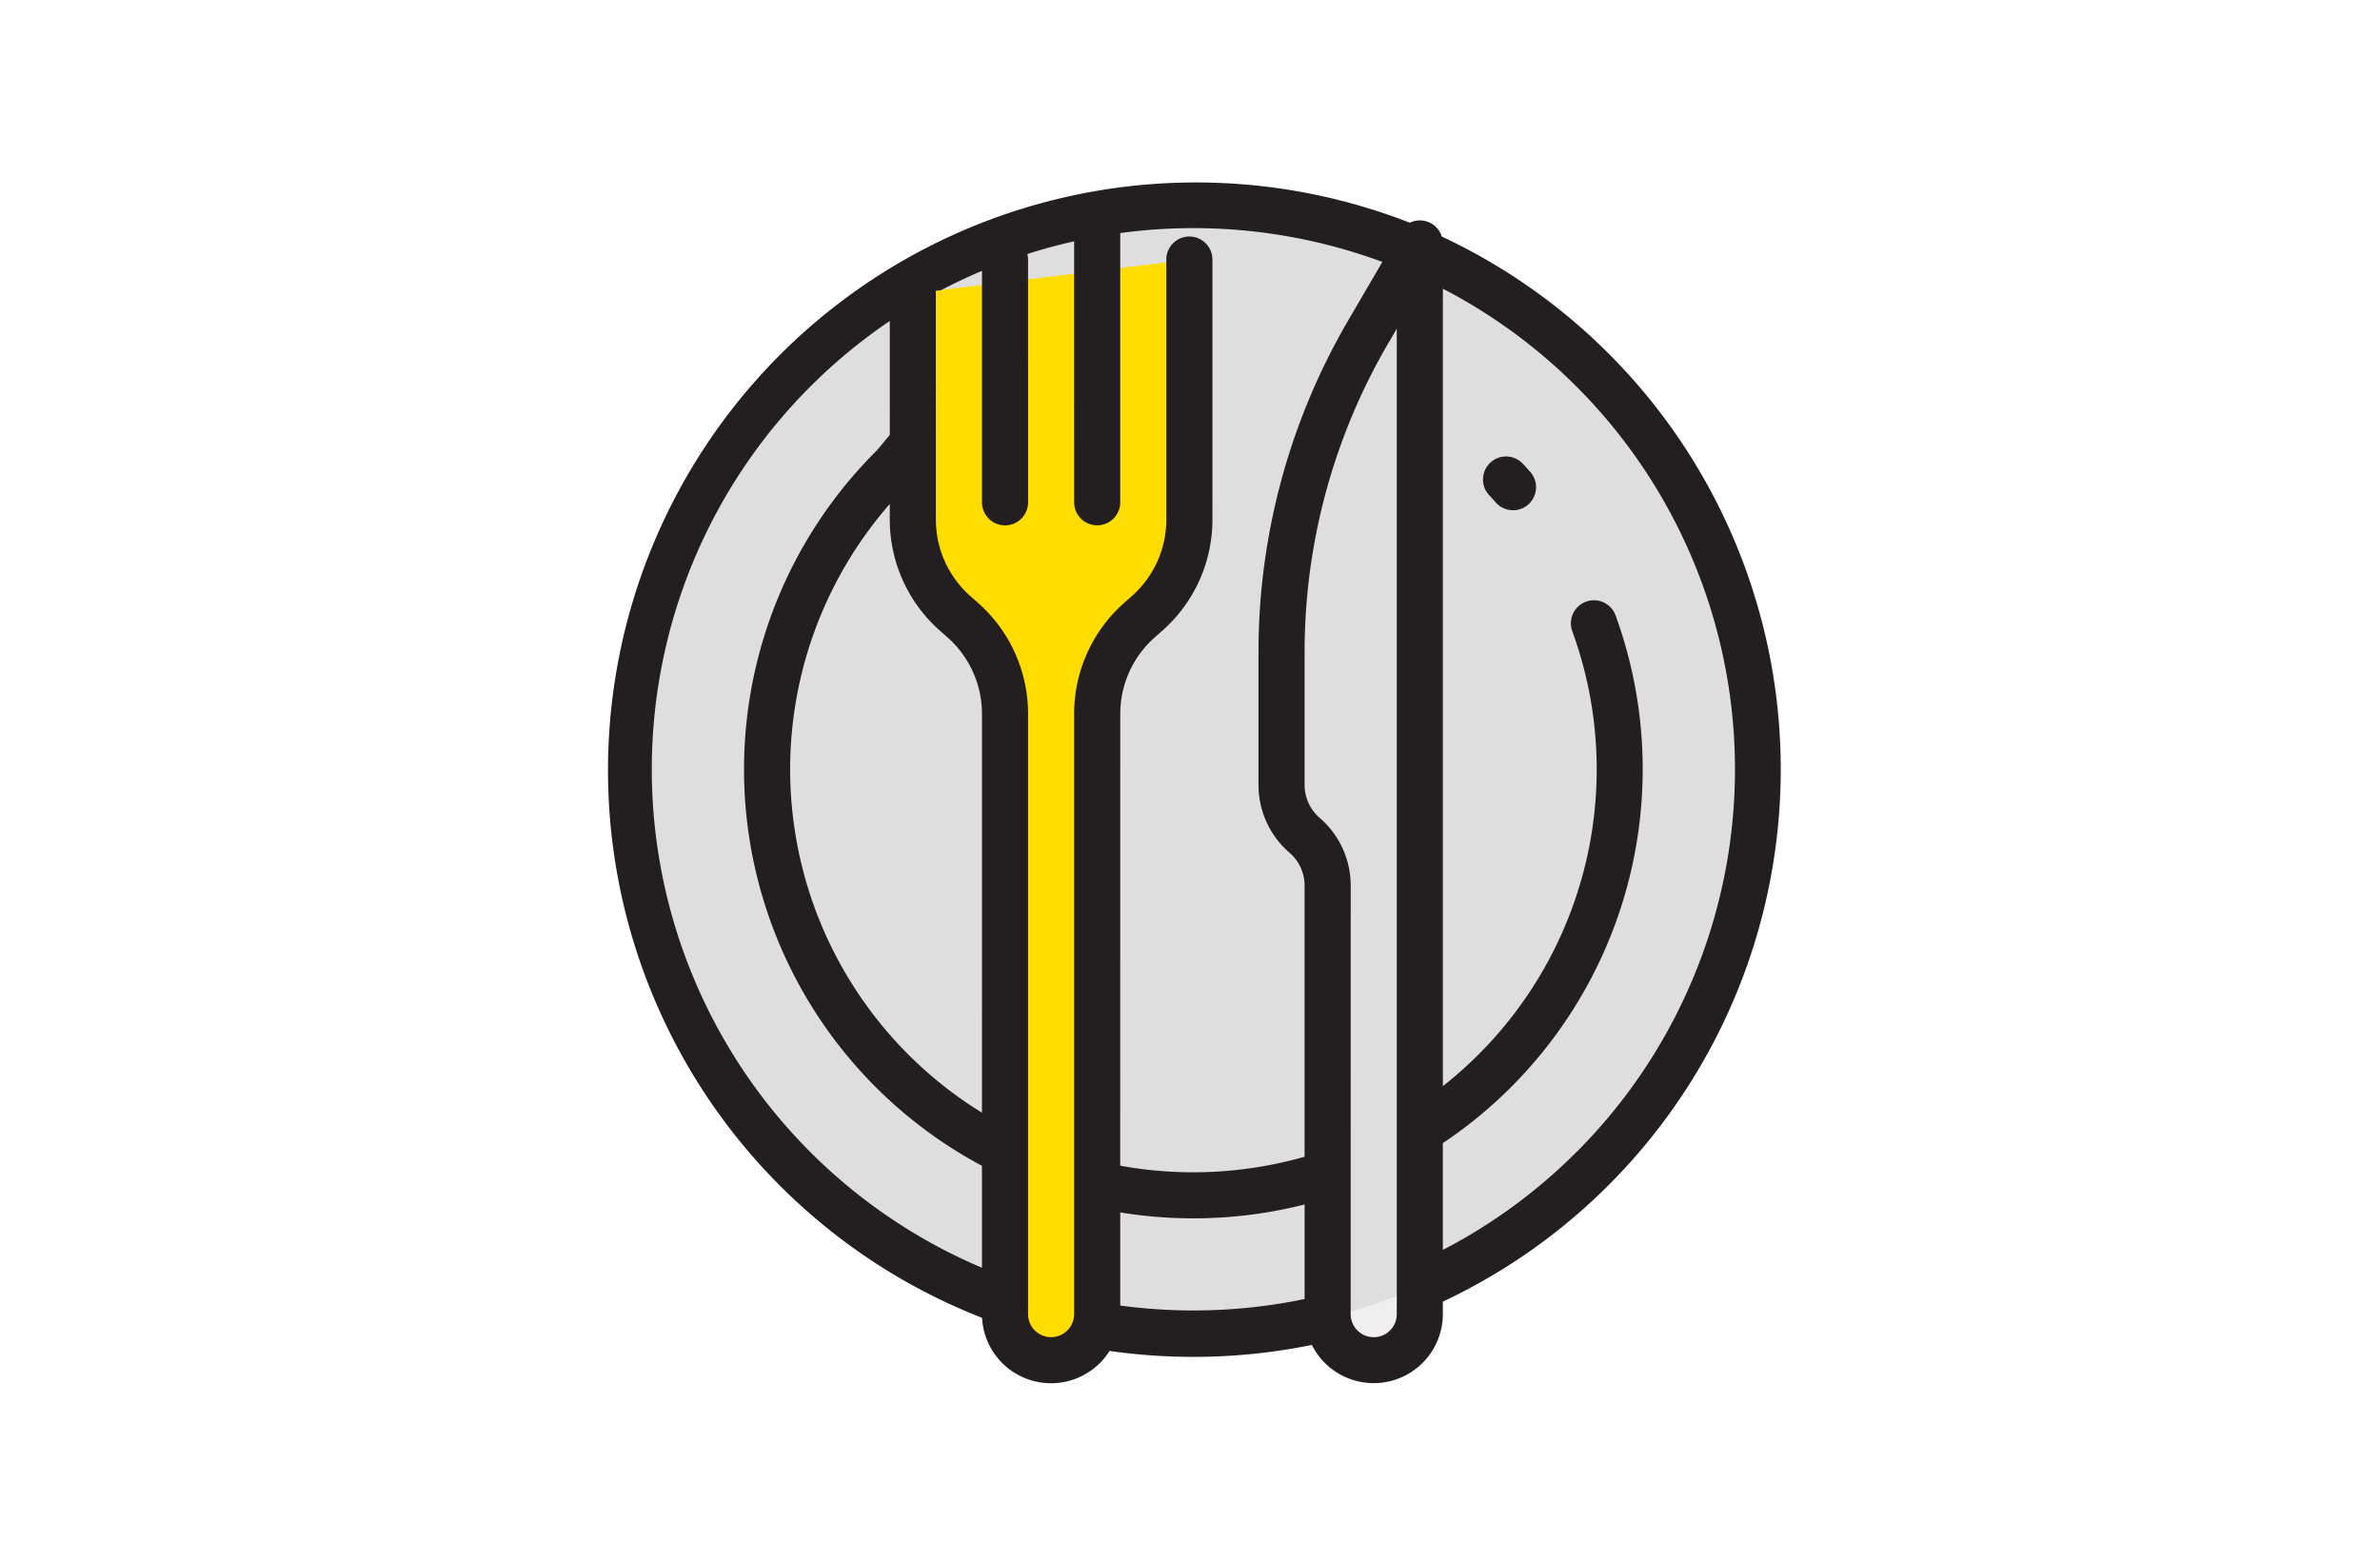 <svg xmlns="http://www.w3.org/2000/svg" xmlns:xlink="http://www.w3.org/1999/xlink" viewBox="0 0 230 149">
  <defs>
    <style>
      .cls-1 {
        clip-path: url(#clip-restro);
      }

      .cls-2 {
        fill: #efefef;
      }

      .cls-3 {
        fill: #dedede;
      }

      .cls-4 {
        fill: #fd0;
      }

      .cls-5 {
        fill: #231f20;
      }

      .cls-6 {
        fill: #fff;
      }
    </style>
    <clipPath id="clip-restro">
      <rect width="230" height="149"/>
    </clipPath>
  </defs>
  <g id="restro" class="cls-1">
    <rect class="cls-6" width="230" height="149"/>
    <g id="_006-plate" data-name="006-plate" transform="translate(35.015 74.357) rotate(-45)">
      <g id="Group_11" data-name="Group 11" transform="translate(2.227 2.227)">
        <path id="Path_170" data-name="Path 170" class="cls-2" d="M167.041,182.2l-9.1,9.1a6.424,6.424,0,0,0-1.864,5.014h0a6.423,6.423,0,0,1-1.864,5.014L124.93,230.608a4.454,4.454,0,0,0,0,6.3h0a4.454,4.454,0,0,0,6.3,0l25.932-25.932,6.929-6.929L204.4,163.732l-9.63,2.535A61.286,61.286,0,0,0,167.041,182.2Z" transform="translate(-98.427 -129.637)"/>
        <circle id="Ellipse_24" data-name="Ellipse 24" class="cls-3" cx="54.564" cy="54.564" r="54.564"/>
        <path id="Path_171" data-name="Path 171" class="cls-4" d="M89,23,73.547,38.451a12.085,12.085,0,0,0-3.517,9.293l.061.985a12.086,12.086,0,0,1-3.517,9.293L25.547,99.049a4.454,4.454,0,0,0,0,6.3h0a4.454,4.454,0,0,0,6.3,0L72.874,64.32A12.085,12.085,0,0,1,82.167,60.8l.985.061a12.086,12.086,0,0,0,9.293-3.517l17.774-17.774Z" transform="translate(-21.091 -20.125)"/>
      </g>
      <g id="Group_12" data-name="Group 12" transform="translate(0 0)">
        <path id="Path_172" data-name="Path 172" class="cls-5" d="M433.691,252.983a2.223,2.223,0,0,0-2.309,2.142q-.018.477-.047.951a2.227,2.227,0,0,0,2.085,2.36c.047,0,.093,0,.139,0a2.227,2.227,0,0,0,2.221-2.09q.033-.528.053-1.059A2.227,2.227,0,0,0,433.691,252.983Z" transform="translate(-335.645 -196.86)"/>
        <path id="Path_173" data-name="Path 173" class="cls-5" d="M110.179,37.349a2.223,2.223,0,0,0-1.246-3.129A56.815,56.815,0,1,0,4.861,79.837,6.678,6.678,0,0,0,9.832,90.979a6.723,6.723,0,0,0,1.479-.166,57.35,57.35,0,0,0,14.235,13.414A6.681,6.681,0,0,0,36.6,111.072l.855-.855a56.857,56.857,0,0,0,72.72-72.868ZM56.791,4.454a52.28,52.28,0,0,1,9.894.947L58.9,13.188c-.871.077-1.679.175-2.107.175A43.431,43.431,0,0,0,15.244,69.44L8.276,76.408A52.325,52.325,0,0,1,56.791,4.454ZM48.943,29.984l.061.985a9.862,9.862,0,0,1-2.868,7.58L18.873,65.811A38.981,38.981,0,0,1,54.179,17.906l-1.072,1.072A14.32,14.32,0,0,0,48.943,29.984ZM8.257,85.876a2.227,2.227,0,0,1,0-3.149L49.285,41.7a14.319,14.319,0,0,0,4.164-11.005l-.061-.985a9.862,9.862,0,0,1,2.869-7.58L71.708,6.677a2.219,2.219,0,0,0,.179-.2l.424.331q2.089.65,4.1,1.468l-15.82,15.82a2.227,2.227,0,0,0,3.15,3.15L80.33,10.654a2.228,2.228,0,0,0,.332-.428q2.089,1.075,4.065,2.33L83.48,13.8h0L66.892,30.391a2.227,2.227,0,0,0,3.15,3.15l18.4-18.4A52.657,52.657,0,0,1,104.38,35.026L98.007,36.7a63.576,63.576,0,0,0-28.74,16.509l-9.1,9.1a8.644,8.644,0,0,0-2.51,6.752,4.193,4.193,0,0,1-1.217,3.275l-18.53,18.53A39.26,39.26,0,0,1,24.7,78.879L55.585,48a9.873,9.873,0,0,1,7.58-2.869l.985.061a14.315,14.315,0,0,0,11.005-4.164L92.929,23.251a2.227,2.227,0,0,0-3.15-3.15L72.006,37.875a9.867,9.867,0,0,1-7.58,2.869l-.985-.061a14.314,14.314,0,0,0-11.005,4.164L11.407,85.876A2.23,2.23,0,0,1,8.257,85.876Zm6.886,2.563,6.365-6.364A43.759,43.759,0,0,0,34.649,94.13l-6.463,6.463A52.763,52.763,0,0,1,15.143,88.439ZM30.3,107.923a2.23,2.23,0,0,1,0-3.149L59.591,75.487a8.644,8.644,0,0,0,2.51-6.752,4.192,4.192,0,0,1,1.218-3.275l9.1-9.1A59.115,59.115,0,0,1,99.141,41.011l1.663-.438L33.454,107.923A2.229,2.229,0,0,1,30.3,107.923Zm26.486,1.2a52.124,52.124,0,0,1-15.8-2.44l7.3-7.3A43.47,43.47,0,0,0,96.156,75.126a2.227,2.227,0,1,0-4.035-1.887A38.961,38.961,0,0,1,52.185,95.491l54.5-54.5a52.339,52.339,0,0,1-49.9,68.138Z" transform="translate(0 0)"/>
      </g>
    </g>
  </g>
</svg>
